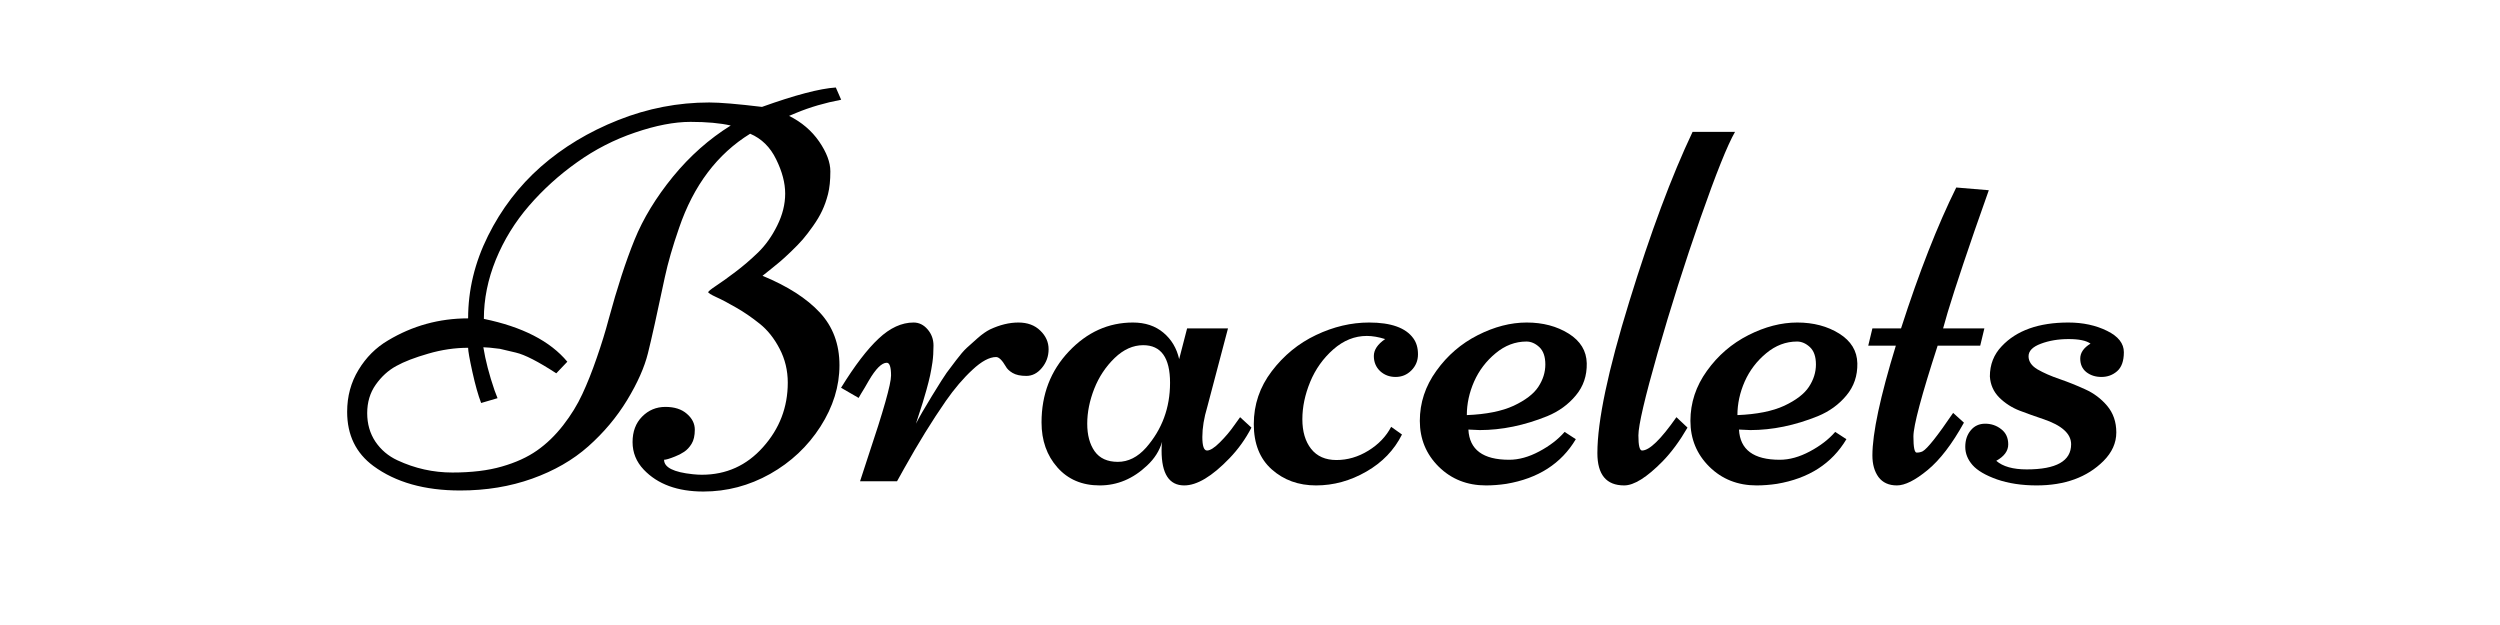 <svg xmlns="http://www.w3.org/2000/svg" xmlns:xlink="http://www.w3.org/1999/xlink" width="400" zoomAndPan="magnify" viewBox="0 0 300 75" height="100" preserveAspectRatio="xMidYMid meet" version="1.0"><defs><g/></defs><g fill="#000000" fill-opacity="1"><g transform="translate(42.58, 57.75)"><g><path d="M 17.125 -9.969 L 15.156 -9.391 C 14.801 -10.316 14.453 -11.555 14.109 -13.109 C 13.766 -14.672 13.594 -15.641 13.594 -16.016 C 12.008 -16.016 10.414 -15.781 8.812 -15.312 C 7.207 -14.852 5.926 -14.359 4.969 -13.828 C 4.008 -13.305 3.188 -12.555 2.5 -11.578 C 1.82 -10.609 1.484 -9.473 1.484 -8.172 C 1.484 -6.879 1.812 -5.738 2.469 -4.75 C 3.133 -3.77 4.016 -3.023 5.109 -2.516 C 7.211 -1.535 9.41 -1.047 11.703 -1.047 C 14.004 -1.047 15.984 -1.285 17.641 -1.766 C 19.305 -2.242 20.711 -2.883 21.859 -3.688 C 23.004 -4.488 24.051 -5.5 25 -6.719 C 25.945 -7.938 26.711 -9.18 27.297 -10.453 C 27.891 -11.723 28.469 -13.176 29.031 -14.812 C 29.602 -16.457 30.078 -17.992 30.453 -19.422 C 31.484 -23.223 32.52 -26.406 33.562 -28.969 C 34.602 -31.531 36.141 -34.055 38.172 -36.547 C 40.211 -39.035 42.523 -41.082 45.109 -42.688 C 43.848 -42.977 42.238 -43.125 40.281 -43.125 C 38.332 -43.125 36.113 -42.695 33.625 -41.844 C 31.133 -41 28.816 -39.812 26.672 -38.281 C 24.523 -36.758 22.602 -35.02 20.906 -33.062 C 19.219 -31.113 17.891 -28.957 16.922 -26.594 C 15.961 -24.227 15.484 -21.859 15.484 -19.484 C 20.098 -18.535 23.438 -16.82 25.5 -14.344 L 24.172 -12.953 C 22.016 -14.359 20.398 -15.188 19.328 -15.438 C 18.254 -15.695 17.613 -15.848 17.406 -15.891 C 16.438 -16.016 15.773 -16.078 15.422 -16.078 C 15.672 -14.523 16.117 -12.801 16.766 -10.906 Z M 57.719 -47.25 L 58.359 -45.781 C 56.422 -45.414 54.625 -44.891 52.969 -44.203 L 52.109 -43.844 C 53.617 -43.094 54.82 -42.066 55.719 -40.766 C 56.613 -39.461 57.062 -38.27 57.062 -37.188 C 57.062 -36.102 56.969 -35.191 56.781 -34.453 C 56.594 -33.723 56.359 -33.062 56.078 -32.469 C 55.805 -31.883 55.441 -31.27 54.984 -30.625 C 54.535 -29.988 54.125 -29.453 53.75 -29.016 C 53.375 -28.586 52.906 -28.102 52.344 -27.562 C 51.789 -27.031 51.352 -26.629 51.031 -26.359 C 50.469 -25.891 49.766 -25.32 48.922 -24.656 C 51.93 -23.414 54.223 -21.945 55.797 -20.25 C 57.367 -18.562 58.156 -16.453 58.156 -13.922 C 58.156 -11.391 57.395 -8.938 55.875 -6.562 C 54.352 -4.188 52.336 -2.289 49.828 -0.875 C 47.316 0.531 44.648 1.234 41.828 1.234 C 38.723 1.234 36.336 0.359 34.672 -1.391 C 33.773 -2.336 33.328 -3.441 33.328 -4.703 C 33.328 -5.961 33.707 -6.977 34.469 -7.75 C 35.238 -8.531 36.172 -8.922 37.266 -8.922 C 38.359 -8.922 39.219 -8.645 39.844 -8.094 C 40.477 -7.551 40.797 -6.914 40.797 -6.188 C 40.797 -5.469 40.664 -4.898 40.406 -4.484 C 40.156 -4.078 39.859 -3.758 39.516 -3.531 C 39.172 -3.301 38.805 -3.113 38.422 -2.969 C 37.773 -2.707 37.336 -2.578 37.109 -2.578 C 37.109 -1.66 38.254 -1.082 40.547 -0.844 C 40.941 -0.801 41.305 -0.781 41.641 -0.781 C 44.566 -0.781 47.016 -1.883 48.984 -4.094 C 50.961 -6.301 51.953 -8.879 51.953 -11.828 C 51.953 -13.297 51.625 -14.656 50.969 -15.906 C 50.32 -17.156 49.523 -18.156 48.578 -18.906 C 47.629 -19.664 46.688 -20.312 45.75 -20.844 C 44.82 -21.383 44.031 -21.801 43.375 -22.094 C 42.727 -22.395 42.406 -22.594 42.406 -22.688 C 42.406 -22.781 42.719 -23.035 43.344 -23.453 C 43.977 -23.867 44.75 -24.422 45.656 -25.109 C 46.57 -25.797 47.484 -26.578 48.391 -27.453 C 49.297 -28.336 50.062 -29.414 50.688 -30.688 C 51.32 -31.957 51.641 -33.234 51.641 -34.516 C 51.641 -35.797 51.281 -37.164 50.562 -38.625 C 49.852 -40.094 48.812 -41.117 47.438 -41.703 C 43.488 -39.266 40.645 -35.492 38.906 -30.391 C 38.145 -28.203 37.578 -26.238 37.203 -24.5 C 36.273 -20.102 35.598 -17.055 35.172 -15.359 C 34.754 -13.672 33.922 -11.797 32.672 -9.734 C 31.422 -7.68 29.867 -5.832 28.016 -4.188 C 26.172 -2.551 23.926 -1.258 21.281 -0.312 C 18.633 0.633 15.754 1.109 12.641 1.109 C 8.367 1.109 4.898 0.129 2.234 -1.828 C 0.129 -3.379 -0.922 -5.547 -0.922 -8.328 C -0.922 -10.191 -0.469 -11.867 0.438 -13.359 C 1.344 -14.859 2.52 -16.035 3.969 -16.891 C 6.914 -18.66 10.125 -19.547 13.594 -19.547 C 13.594 -22.953 14.391 -26.254 15.984 -29.453 C 17.578 -32.66 19.691 -35.426 22.328 -37.75 C 24.973 -40.07 28.066 -41.938 31.609 -43.344 C 35.148 -44.75 38.789 -45.453 42.531 -45.453 C 43.832 -45.453 45.941 -45.273 48.859 -44.922 C 52.836 -46.348 55.789 -47.125 57.719 -47.25 Z M 57.719 -47.25 "/></g></g></g><g fill="#000000" fill-opacity="1"><g transform="translate(102.223, 57.75)"><g><path d="M 17.312 -14.906 C 16.508 -14.906 15.562 -14.395 14.469 -13.375 C 13.375 -12.363 12.312 -11.117 11.281 -9.641 C 9.645 -7.285 7.973 -4.578 6.266 -1.516 L 5.422 0 L 0.984 0 C 0.984 0 1.305 -0.988 1.953 -2.969 C 3.785 -8.426 4.703 -11.664 4.703 -12.688 C 4.703 -13.707 4.531 -14.219 4.188 -14.219 C 3.582 -14.219 2.859 -13.492 2.016 -12.047 C 1.828 -11.703 1.672 -11.43 1.547 -11.234 C 1.422 -11.035 1.273 -10.797 1.109 -10.516 C 0.953 -10.234 0.852 -10.062 0.812 -10 L -1.297 -11.219 C 0.348 -13.883 1.852 -15.852 3.219 -17.125 C 4.582 -18.406 5.977 -19.047 7.406 -19.047 C 8.062 -19.047 8.625 -18.77 9.094 -18.219 C 9.562 -17.676 9.797 -17.031 9.797 -16.281 C 9.797 -15.531 9.754 -14.863 9.672 -14.281 C 9.586 -13.707 9.492 -13.18 9.391 -12.703 C 9.285 -12.223 9.141 -11.645 8.953 -10.969 C 8.766 -10.301 8.613 -9.785 8.5 -9.422 C 8.383 -9.066 8.227 -8.582 8.031 -7.969 C 7.844 -7.363 7.727 -7.008 7.688 -6.906 C 8.07 -7.656 8.711 -8.766 9.609 -10.234 C 10.516 -11.711 11.102 -12.641 11.375 -13.016 C 11.656 -13.398 12.035 -13.906 12.516 -14.531 C 12.992 -15.164 13.414 -15.656 13.781 -16 C 14.156 -16.344 14.598 -16.738 15.109 -17.188 C 15.629 -17.645 16.117 -17.988 16.578 -18.219 C 17.754 -18.77 18.891 -19.047 19.984 -19.047 C 21.078 -19.047 21.953 -18.723 22.609 -18.078 C 23.273 -17.441 23.609 -16.695 23.609 -15.844 C 23.609 -14.988 23.336 -14.238 22.797 -13.594 C 22.266 -12.957 21.645 -12.641 20.938 -12.641 C 20.238 -12.641 19.688 -12.758 19.281 -13 C 18.883 -13.238 18.613 -13.5 18.469 -13.781 C 18.031 -14.531 17.645 -14.906 17.312 -14.906 Z M 17.312 -14.906 "/></g></g></g><g fill="#000000" fill-opacity="1"><g transform="translate(125.015, 57.75)"><g><path d="M 17.438 -18.344 L 22.344 -18.344 L 19.859 -8.922 C 19.461 -7.598 19.266 -6.395 19.266 -5.312 C 19.266 -4.227 19.453 -3.688 19.828 -3.688 C 20.203 -3.688 20.719 -4.016 21.375 -4.672 C 22.039 -5.336 22.609 -6.008 23.078 -6.688 L 23.797 -7.688 L 25.156 -6.438 C 24.457 -5.082 23.578 -3.852 22.516 -2.75 C 20.43 -0.582 18.625 0.5 17.094 0.5 C 15.281 0.5 14.375 -0.895 14.375 -3.688 C 14.375 -4.145 14.395 -4.492 14.438 -4.734 C 14.125 -3.66 13.523 -2.711 12.641 -1.891 C 10.961 -0.297 9.066 0.5 6.953 0.5 C 4.836 0.5 3.145 -0.219 1.875 -1.656 C 0.602 -3.094 -0.031 -4.895 -0.031 -7.062 C -0.031 -10.426 1.062 -13.266 3.25 -15.578 C 5.438 -17.891 8 -19.047 10.938 -19.047 C 12.406 -19.047 13.625 -18.641 14.594 -17.828 C 15.562 -17.016 16.191 -15.957 16.484 -14.656 Z M 12.172 -16.328 C 10.953 -16.328 9.812 -15.816 8.75 -14.797 C 7.688 -13.773 6.867 -12.547 6.297 -11.109 C 5.734 -9.672 5.453 -8.27 5.453 -6.906 C 5.453 -5.539 5.75 -4.438 6.344 -3.594 C 6.945 -2.75 7.875 -2.328 9.125 -2.328 C 10.375 -2.328 11.504 -2.895 12.516 -4.031 C 14.43 -6.219 15.391 -8.812 15.391 -11.812 C 15.391 -14.82 14.316 -16.328 12.172 -16.328 Z M 12.172 -16.328 "/></g></g></g><g fill="#000000" fill-opacity="1"><g transform="translate(150.549, 57.75)"><g><path d="M 16.391 -6.531 L 17.688 -5.609 C 16.758 -3.742 15.332 -2.258 13.406 -1.156 C 11.488 -0.051 9.477 0.5 7.375 0.5 C 5.27 0.5 3.5 -0.141 2.062 -1.422 C 0.625 -2.703 -0.094 -4.516 -0.094 -6.859 C -0.094 -9.203 0.625 -11.316 2.062 -13.203 C 3.5 -15.098 5.27 -16.547 7.375 -17.547 C 9.477 -18.547 11.602 -19.047 13.75 -19.047 C 16.375 -19.047 18.141 -18.414 19.047 -17.156 C 19.422 -16.645 19.609 -16.004 19.609 -15.234 C 19.609 -14.473 19.344 -13.828 18.812 -13.297 C 18.289 -12.773 17.66 -12.516 16.922 -12.516 C 16.191 -12.516 15.57 -12.75 15.062 -13.219 C 14.562 -13.695 14.312 -14.301 14.312 -15.031 C 14.312 -15.77 14.766 -16.445 15.672 -17.062 C 14.867 -17.312 14.133 -17.438 13.469 -17.438 C 12.008 -17.438 10.672 -16.898 9.453 -15.828 C 8.234 -14.754 7.305 -13.453 6.672 -11.922 C 6.047 -10.398 5.734 -8.906 5.734 -7.438 C 5.734 -5.969 6.082 -4.785 6.781 -3.891 C 7.488 -2.992 8.504 -2.547 9.828 -2.547 C 11.16 -2.547 12.438 -2.922 13.656 -3.672 C 14.875 -4.422 15.785 -5.375 16.391 -6.531 Z M 16.391 -6.531 "/></g></g></g><g fill="#000000" fill-opacity="1"><g transform="translate(170.41, 57.75)"><g><path d="M 5.797 -6.203 C 5.922 -3.785 7.551 -2.578 10.688 -2.578 C 11.844 -2.578 13.047 -2.91 14.297 -3.578 C 15.547 -4.242 16.562 -5.023 17.344 -5.922 L 18.688 -5.047 C 16.945 -2.117 14.164 -0.332 10.344 0.312 C 9.5 0.438 8.688 0.5 7.906 0.5 C 5.645 0.5 3.754 -0.25 2.234 -1.75 C 0.723 -3.25 -0.031 -5.082 -0.031 -7.25 C -0.031 -9.414 0.629 -11.414 1.953 -13.25 C 3.273 -15.094 4.93 -16.52 6.922 -17.531 C 8.91 -18.539 10.867 -19.047 12.797 -19.047 C 14.734 -19.047 16.41 -18.602 17.828 -17.719 C 19.242 -16.832 19.969 -15.645 20 -14.156 C 20.031 -12.664 19.594 -11.379 18.688 -10.297 C 17.789 -9.211 16.648 -8.383 15.266 -7.812 C 12.504 -6.695 9.801 -6.141 7.156 -6.141 Z M 5.609 -7.938 C 7.941 -8.031 9.816 -8.406 11.234 -9.062 C 12.648 -9.727 13.633 -10.484 14.188 -11.328 C 14.75 -12.18 15.031 -13.078 15.031 -14.016 C 15.031 -14.953 14.789 -15.645 14.312 -16.094 C 13.832 -16.539 13.316 -16.766 12.766 -16.766 C 11.422 -16.766 10.188 -16.297 9.062 -15.359 C 7.938 -14.43 7.078 -13.301 6.484 -11.969 C 5.898 -10.633 5.609 -9.289 5.609 -7.938 Z M 5.609 -7.938 "/></g></g></g><g fill="#000000" fill-opacity="1"><g transform="translate(191.374, 57.75)"><g><path d="M 11.734 -41.922 L 16.828 -41.922 C 15.93 -40.367 14.547 -36.914 12.672 -31.562 C 10.805 -26.219 9.098 -20.836 7.547 -15.422 C 6.004 -10.016 5.234 -6.707 5.234 -5.5 C 5.234 -4.289 5.379 -3.688 5.672 -3.688 C 6.555 -3.688 7.93 -5.02 9.797 -7.688 L 11.125 -6.438 C 10.195 -4.832 9.203 -3.484 8.141 -2.391 C 6.242 -0.461 4.707 0.5 3.531 0.5 C 1.383 0.5 0.312 -0.789 0.312 -3.375 C 0.312 -7.219 1.586 -13.281 4.141 -21.562 C 6.691 -29.844 9.223 -36.629 11.734 -41.922 Z M 11.734 -41.922 "/></g></g></g><g fill="#000000" fill-opacity="1"><g transform="translate(202.881, 57.75)"><g><path d="M 5.797 -6.203 C 5.922 -3.785 7.551 -2.578 10.688 -2.578 C 11.844 -2.578 13.047 -2.91 14.297 -3.578 C 15.547 -4.242 16.562 -5.023 17.344 -5.922 L 18.688 -5.047 C 16.945 -2.117 14.164 -0.332 10.344 0.312 C 9.5 0.438 8.688 0.5 7.906 0.5 C 5.645 0.5 3.754 -0.25 2.234 -1.75 C 0.723 -3.25 -0.031 -5.082 -0.031 -7.25 C -0.031 -9.414 0.629 -11.414 1.953 -13.25 C 3.273 -15.094 4.93 -16.52 6.922 -17.531 C 8.91 -18.539 10.867 -19.047 12.797 -19.047 C 14.734 -19.047 16.41 -18.602 17.828 -17.719 C 19.242 -16.832 19.969 -15.645 20 -14.156 C 20.031 -12.664 19.594 -11.379 18.688 -10.297 C 17.789 -9.211 16.648 -8.383 15.266 -7.812 C 12.504 -6.695 9.801 -6.141 7.156 -6.141 Z M 5.609 -7.938 C 7.941 -8.031 9.816 -8.406 11.234 -9.062 C 12.648 -9.727 13.633 -10.484 14.188 -11.328 C 14.75 -12.18 15.031 -13.078 15.031 -14.016 C 15.031 -14.953 14.789 -15.645 14.312 -16.094 C 13.832 -16.539 13.316 -16.766 12.766 -16.766 C 11.422 -16.766 10.188 -16.297 9.062 -15.359 C 7.938 -14.43 7.078 -13.301 6.484 -11.969 C 5.898 -10.633 5.609 -9.289 5.609 -7.938 Z M 5.609 -7.938 "/></g></g></g><g fill="#000000" fill-opacity="1"><g transform="translate(223.844, 57.75)"><g><path d="M 4.281 -18.344 C 6.445 -25.07 8.656 -30.707 10.906 -35.25 L 14.812 -34.922 C 14.582 -34.254 14.016 -32.641 13.109 -30.078 C 11.16 -24.422 9.898 -20.508 9.328 -18.344 L 14.281 -18.344 L 13.781 -16.266 L 8.672 -16.266 C 6.734 -10.297 5.766 -6.664 5.766 -5.375 C 5.766 -4.082 5.895 -3.438 6.156 -3.438 C 6.426 -3.438 6.664 -3.488 6.875 -3.594 C 7.438 -3.906 8.656 -5.441 10.531 -8.203 L 11.828 -7.031 C 10.41 -4.469 8.957 -2.57 7.469 -1.344 C 5.977 -0.113 4.75 0.5 3.781 0.5 C 2.812 0.5 2.078 0.164 1.578 -0.5 C 1.086 -1.176 0.844 -2.039 0.844 -3.094 C 0.844 -5.758 1.781 -10.148 3.656 -16.266 L 0.344 -16.266 L 0.844 -18.344 Z M 4.281 -18.344 "/></g></g></g><g fill="#000000" fill-opacity="1"><g transform="translate(236.707, 57.75)"><g><path d="M 2.938 -0.219 C 1.562 -0.707 0.582 -1.281 0 -1.938 C -0.582 -2.602 -0.875 -3.332 -0.875 -4.125 C -0.875 -4.926 -0.656 -5.586 -0.219 -6.109 C 0.219 -6.641 0.797 -6.906 1.516 -6.906 C 2.242 -6.906 2.883 -6.688 3.438 -6.25 C 4 -5.82 4.281 -5.211 4.281 -4.422 C 4.281 -3.641 3.801 -2.984 2.844 -2.453 C 3.633 -1.766 4.852 -1.422 6.5 -1.422 C 10.051 -1.422 11.828 -2.426 11.828 -4.438 C 11.828 -5.707 10.703 -6.719 8.453 -7.469 C 7.523 -7.781 6.594 -8.113 5.656 -8.469 C 4.719 -8.832 3.898 -9.359 3.203 -10.047 C 2.516 -10.742 2.141 -11.586 2.078 -12.578 C 2.078 -14.004 2.551 -15.211 3.5 -16.203 C 5.281 -18.098 7.945 -19.047 11.5 -19.047 C 13.25 -19.047 14.797 -18.711 16.141 -18.047 C 17.484 -17.391 18.156 -16.535 18.156 -15.484 C 18.156 -14.43 17.883 -13.672 17.344 -13.203 C 16.812 -12.742 16.188 -12.516 15.469 -12.516 C 14.758 -12.516 14.156 -12.707 13.656 -13.094 C 13.164 -13.488 12.922 -14.031 12.922 -14.719 C 12.922 -15.414 13.332 -16.016 14.156 -16.516 C 13.645 -16.879 12.77 -17.062 11.531 -17.062 C 10.289 -17.062 9.176 -16.875 8.188 -16.5 C 7.207 -16.133 6.719 -15.633 6.719 -15 C 6.719 -14.375 7.078 -13.848 7.797 -13.422 C 8.523 -13.004 9.406 -12.617 10.438 -12.266 C 11.469 -11.91 12.492 -11.5 13.516 -11.031 C 14.547 -10.57 15.426 -9.91 16.156 -9.047 C 16.883 -8.18 17.25 -7.117 17.25 -5.859 C 17.25 -4.598 16.734 -3.453 15.703 -2.422 C 13.742 -0.473 11.07 0.5 7.688 0.5 C 5.906 0.5 4.32 0.258 2.938 -0.219 Z M 2.938 -0.219 "/></g></g></g></svg>